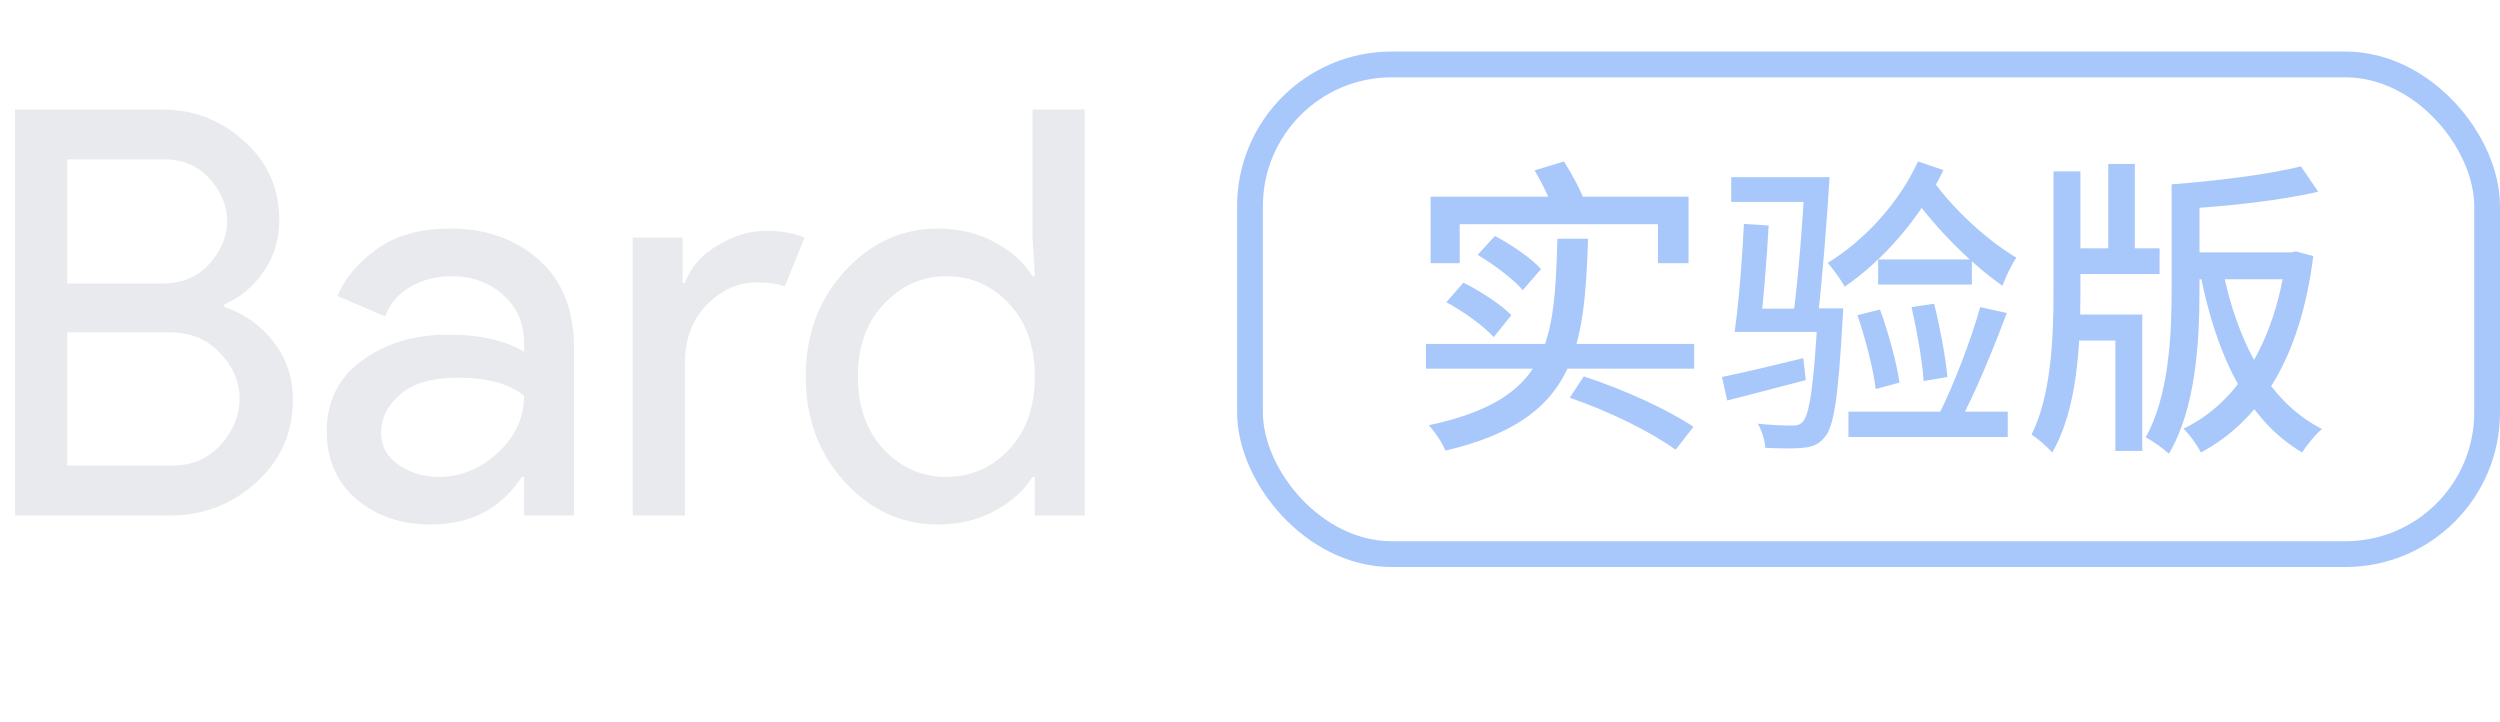 <svg width="97" height="28" viewBox="0 0 97 28" fill="none" xmlns="http://www.w3.org/2000/svg">
<g clip-path="url(#clip0_237_28819)">
<path d="M0.584 20V4.248H6.282C7.514 4.248 8.577 4.659 9.472 5.48C10.381 6.287 10.836 7.306 10.836 8.538C10.836 9.286 10.638 9.946 10.242 10.518C9.861 11.09 9.347 11.523 8.702 11.816V11.904C9.479 12.168 10.117 12.623 10.616 13.268C11.115 13.913 11.364 14.661 11.364 15.512C11.364 16.803 10.887 17.873 9.934 18.724C8.995 19.575 7.881 20 6.59 20H0.584ZM2.608 11.002H6.282C7.045 11.002 7.653 10.753 8.108 10.254C8.577 9.741 8.812 9.183 8.812 8.582C8.812 7.981 8.585 7.431 8.13 6.932C7.69 6.433 7.103 6.184 6.37 6.184H2.608V11.002ZM2.608 18.064H6.678C7.455 18.064 8.086 17.793 8.57 17.25C9.054 16.707 9.296 16.113 9.296 15.468C9.296 14.823 9.047 14.236 8.548 13.708C8.049 13.165 7.397 12.894 6.59 12.894H2.608V18.064ZM16.704 20.352C15.56 20.352 14.6 20.022 13.822 19.362C13.06 18.702 12.678 17.829 12.678 16.744C12.678 15.571 13.133 14.654 14.043 13.994C14.952 13.319 16.074 12.982 17.409 12.982C18.596 12.982 19.572 13.202 20.334 13.642V13.334C20.334 12.542 20.063 11.911 19.52 11.442C18.978 10.958 18.311 10.716 17.518 10.716C16.932 10.716 16.396 10.855 15.912 11.134C15.443 11.413 15.12 11.794 14.944 12.278L13.097 11.486C13.346 10.841 13.837 10.247 14.57 9.704C15.304 9.147 16.272 8.868 17.474 8.868C18.853 8.868 19.997 9.271 20.907 10.078C21.816 10.885 22.27 12.021 22.27 13.488V20H20.334V18.504H20.247C19.44 19.736 18.259 20.352 16.704 20.352ZM17.035 18.504C17.87 18.504 18.626 18.196 19.3 17.58C19.99 16.949 20.334 16.209 20.334 15.358C19.762 14.889 18.904 14.654 17.761 14.654C16.778 14.654 16.037 14.867 15.539 15.292C15.04 15.717 14.79 16.216 14.79 16.788C14.79 17.316 15.018 17.734 15.473 18.042C15.927 18.35 16.448 18.504 17.035 18.504ZM26.576 20H24.552V9.22H26.488V10.98H26.576C26.782 10.393 27.2 9.909 27.83 9.528C28.476 9.147 29.099 8.956 29.7 8.956C30.302 8.956 30.808 9.044 31.218 9.22L30.448 11.112C30.184 11.009 29.825 10.958 29.37 10.958C28.637 10.958 27.984 11.251 27.412 11.838C26.855 12.41 26.576 13.165 26.576 14.104V20ZM36.389 20.352C34.995 20.352 33.792 19.802 32.781 18.702C31.768 17.602 31.262 16.238 31.262 14.61C31.262 12.982 31.768 11.618 32.781 10.518C33.792 9.418 34.995 8.868 36.389 8.868C37.21 8.868 37.943 9.044 38.589 9.396C39.248 9.748 39.74 10.188 40.062 10.716H40.151L40.062 9.22V4.248H42.087V20H40.151V18.504H40.062C39.74 19.032 39.248 19.472 38.589 19.824C37.943 20.176 37.21 20.352 36.389 20.352ZM36.718 18.504C37.672 18.504 38.478 18.152 39.139 17.448C39.813 16.744 40.151 15.798 40.151 14.61C40.151 13.422 39.813 12.476 39.139 11.772C38.478 11.068 37.672 10.716 36.718 10.716C35.78 10.716 34.973 11.075 34.298 11.794C33.624 12.498 33.286 13.437 33.286 14.61C33.286 15.783 33.624 16.729 34.298 17.448C34.973 18.152 35.78 18.504 36.718 18.504Z" fill="#E8EAED"/>
<path d="M60.908 15.432L61.448 14.604C63.032 15.12 64.724 15.9 65.708 16.56L65.012 17.448C64.064 16.764 62.48 15.972 60.908 15.432ZM59.54 6.612L60.68 6.264C61.004 6.768 61.364 7.44 61.508 7.884L60.32 8.268C60.188 7.836 59.852 7.128 59.54 6.612ZM55.508 7.632H65.516V10.212H64.328V8.7H56.636V10.212H55.508V7.632ZM60.428 9.264H61.616C61.472 13.632 61.124 16.296 56.084 17.484C55.964 17.184 55.676 16.752 55.436 16.5C60.164 15.492 60.308 13.26 60.428 9.264ZM55.328 13.344H65.732V14.304H55.328V13.344ZM57.332 9.888L58.004 9.156C58.64 9.492 59.42 10.02 59.792 10.44L59.084 11.256C58.736 10.848 57.968 10.26 57.332 9.888ZM56.12 11.724L56.78 10.968C57.44 11.292 58.244 11.82 58.64 12.228L57.956 13.08C57.584 12.66 56.78 12.084 56.12 11.724ZM70.532 11.964H71.516C71.516 11.964 71.504 12.264 71.492 12.396C71.324 15.432 71.156 16.584 70.784 16.98C70.556 17.256 70.316 17.34 69.944 17.376C69.632 17.412 69.068 17.4 68.492 17.376C68.48 17.088 68.36 16.704 68.204 16.44C68.768 16.5 69.296 16.512 69.524 16.512C69.716 16.512 69.836 16.488 69.944 16.368C70.208 16.092 70.376 15 70.532 12.132V11.964ZM66.812 14.628C67.628 14.46 68.792 14.184 69.968 13.896L70.064 14.748C68.996 15.024 67.916 15.312 67.016 15.54L66.812 14.628ZM67.172 6.876H70.328V7.836H67.172V6.876ZM70.028 6.876H70.988C70.88 8.604 70.7 10.884 70.544 12.192L69.584 12.216C69.764 10.848 69.956 8.556 70.028 6.876ZM67.664 8.688L68.624 8.748C68.552 10.08 68.408 11.832 68.276 12.876H67.304C67.46 11.796 67.604 10.008 67.664 8.688ZM67.652 11.976H70.664V12.876H67.652V11.976ZM74.816 6.732C75.536 7.872 76.988 9.264 78.236 9.996C78.044 10.272 77.804 10.776 77.696 11.088C76.352 10.152 74.84 8.58 73.988 7.272L74.816 6.732ZM74.42 6.264L75.404 6.6C74.528 8.436 73.088 10.08 71.576 11.124C71.456 10.896 71.12 10.428 70.916 10.2C72.344 9.324 73.676 7.884 74.42 6.264ZM72.872 10.068H76.508V11.04H72.872V10.068ZM72.068 12.228L72.944 12.012C73.268 12.9 73.592 14.076 73.7 14.844L72.776 15.096C72.692 14.328 72.38 13.14 72.068 12.228ZM74.168 11.916L75.044 11.784C75.272 12.696 75.488 13.86 75.56 14.628L74.636 14.784C74.588 14.004 74.372 12.816 74.168 11.916ZM76.832 11.916L77.864 12.144C77.336 13.56 76.616 15.3 76.028 16.38L75.2 16.14C75.764 15.036 76.472 13.212 76.832 11.916ZM71.72 15.972H77.9V16.956H71.72V15.972ZM80.12 9.636H83.792V10.632H80.12V9.636ZM84.848 9.792H89V10.836H84.848V9.792ZM81.8 6.36H82.832V10.224H81.8V6.36ZM80.168 12.204H83.12V17.496H82.076V13.212H80.168V12.204ZM79.676 6.648H80.72V11.364C80.72 13.464 80.588 15.9 79.628 17.556C79.448 17.352 79.064 17.016 78.824 16.86C79.58 15.36 79.676 13.14 79.676 11.364V6.648ZM88.7 9.792H88.892L89.084 9.756L89.756 9.936C89.252 13.908 87.704 16.308 85.4 17.556C85.244 17.268 84.944 16.836 84.716 16.632C86.78 15.66 88.268 13.32 88.7 10.008V9.792ZM86.24 10.464C86.804 13.248 88.004 15.588 90.092 16.644C89.852 16.848 89.504 17.256 89.324 17.556C87.164 16.284 86 13.764 85.376 10.656L86.24 10.464ZM89.276 6.456L89.948 7.44C88.436 7.788 86.348 8.016 84.56 8.112C84.524 7.824 84.38 7.416 84.26 7.152C86.024 7.02 88.028 6.768 89.276 6.456ZM84.26 7.152H85.34V11.244C85.34 13.284 85.196 15.852 84.152 17.604C83.948 17.412 83.516 17.1 83.252 16.968C84.152 15.372 84.26 13.008 84.26 11.244V7.152Z" fill="#A8C7FA"/>
<rect x="48.5" y="2.5" width="48" height="19" rx="5.5" stroke="#A8C7FA"/>
</g>
<defs>
<clipPath id="clip0_237_28819">
<rect width="97" height="28" fill="white"/>
</clipPath>
</defs>
</svg>
